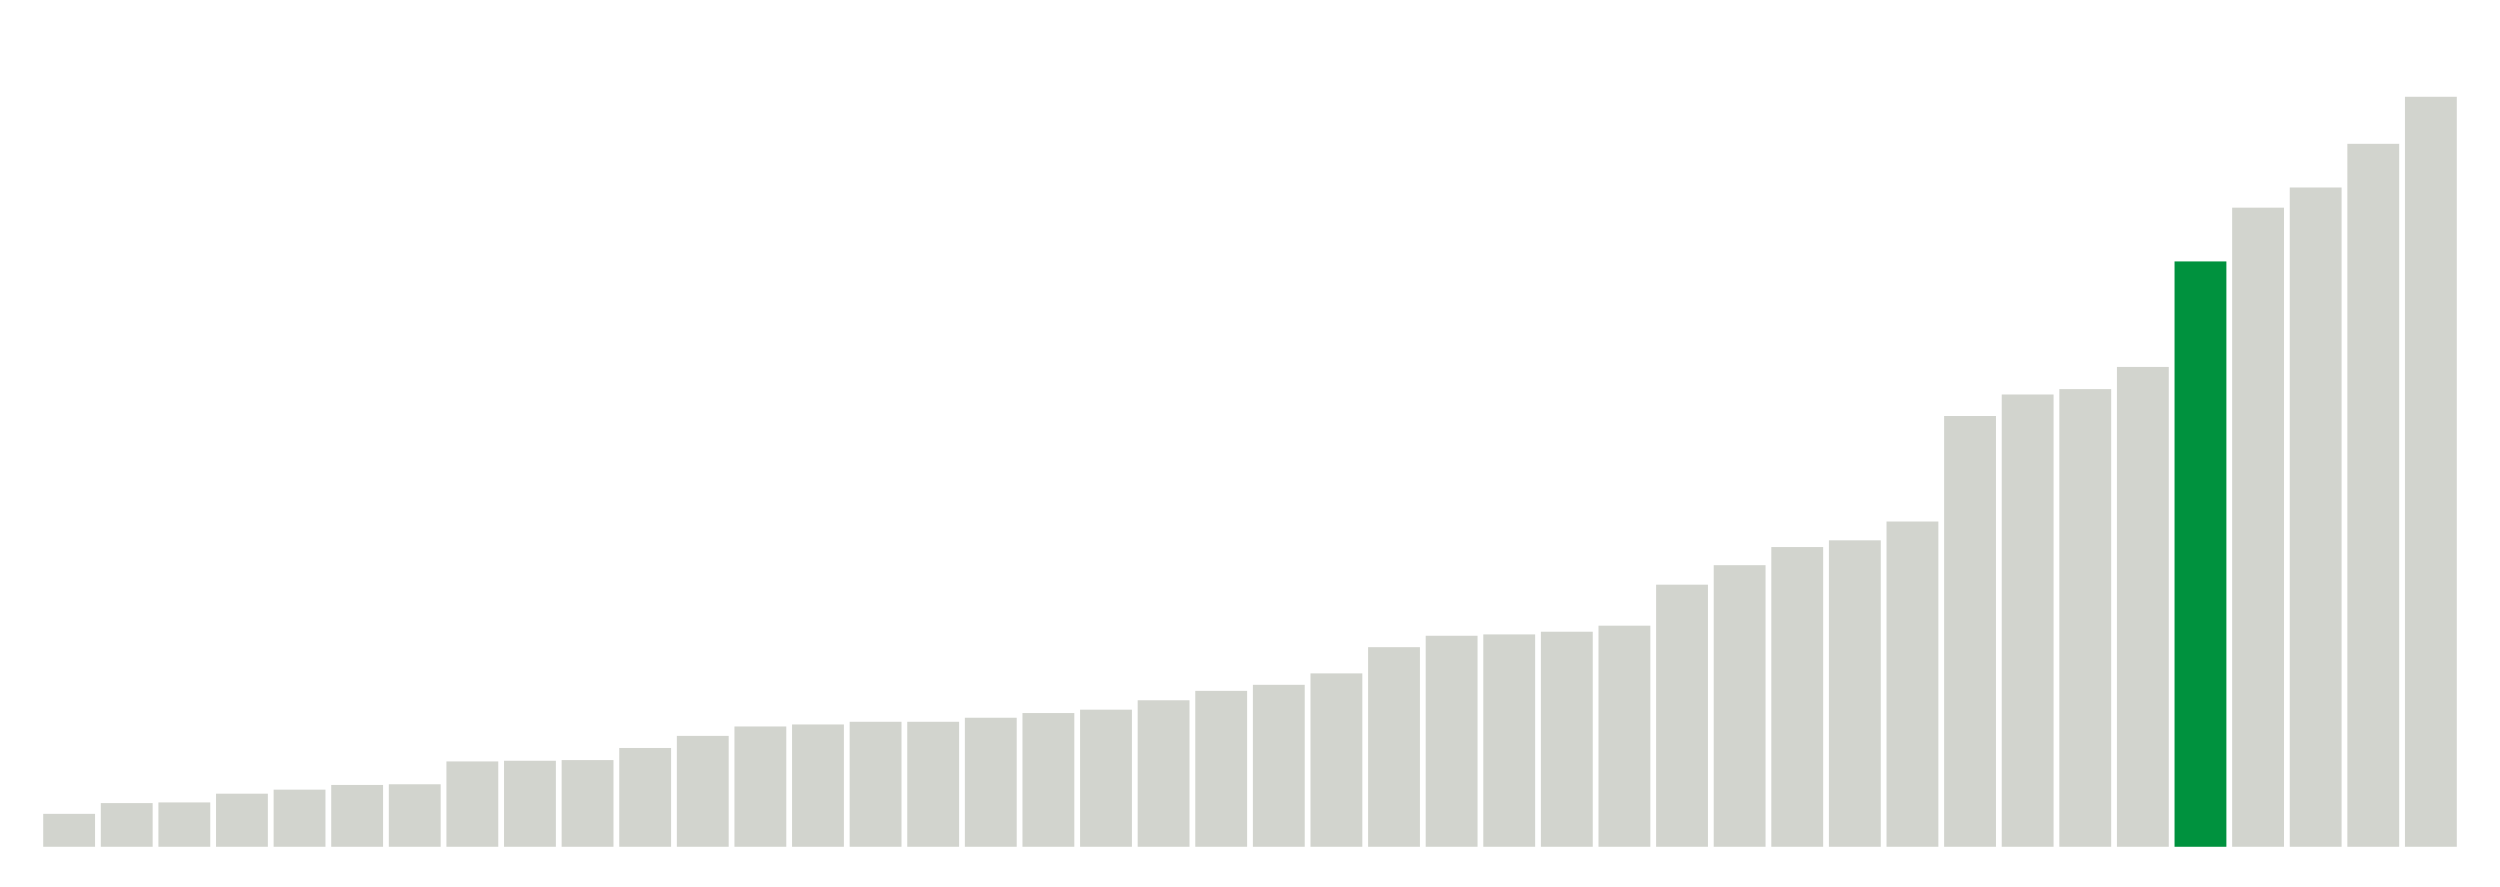 <svg xmlns="http://www.w3.org/2000/svg" xmlns:xlink="http://www.w3.org/1999/xlink" version="1.1" class="marks" width="310" height="110" ><g fill="none" stroke-miterlimit="10" transform="translate(5,5)"><g class="mark-group role-frame root" role="graphics-object" aria-roledescription="group mark container"><g transform="translate(0,0)"><path class="background" aria-hidden="true" d="M0,0h300v100h-300Z" stroke="#ddd" stroke-width="0"/><g><g class="mark-rect role-mark marks" role="graphics-symbol" aria-roledescription="rect mark container"><path d="M0.357,95.917h6.429v4.083h-6.429Z" fill="#D2D4CE"/><path d="M7.5,94.583h6.429v5.417h-6.429Z" fill="#D2D4CE"/><path d="M14.643,94.5h6.429v5.5h-6.429Z" fill="#D2D4CE"/><path d="M21.786,93.417h6.429v6.583h-6.429Z" fill="#D2D4CE"/><path d="M28.929,92.917h6.429v7.083h-6.429Z" fill="#D2D4CE"/><path d="M36.071,92.333h6.429v7.667h-6.429Z" fill="#D2D4CE"/><path d="M43.214,92.25h6.429v7.75h-6.429Z" fill="#D2D4CE"/><path d="M50.357,89.417h6.429v10.583h-6.429Z" fill="#D2D4CE"/><path d="M57.5,89.333h6.429v10.667h-6.429Z" fill="#D2D4CE"/><path d="M64.643,89.25h6.429v10.75h-6.429Z" fill="#D2D4CE"/><path d="M71.786,87.75h6.429v12.25h-6.429Z" fill="#D2D4CE"/><path d="M78.929,86.25h6.429v13.75h-6.429Z" fill="#D2D4CE"/><path d="M86.071,85.083h6.429v14.917h-6.429Z" fill="#D2D4CE"/><path d="M93.214,84.833h6.429v15.167h-6.429Z" fill="#D2D4CE"/><path d="M100.357,84.5h6.429v15.5h-6.429Z" fill="#D2D4CE"/><path d="M107.5,84.5h6.429v15.5h-6.429Z" fill="#D2D4CE"/><path d="M114.643,84h6.429v16h-6.429Z" fill="#D2D4CE"/><path d="M121.786,83.417h6.429v16.583h-6.429Z" fill="#D2D4CE"/><path d="M128.929,83h6.429v17h-6.429Z" fill="#D2D4CE"/><path d="M136.071,81.833h6.429v18.167h-6.429Z" fill="#D2D4CE"/><path d="M143.214,80.667h6.429v19.333h-6.429Z" fill="#D2D4CE"/><path d="M150.357,79.917h6.429v20.083h-6.429Z" fill="#D2D4CE"/><path d="M157.5,78.5h6.429v21.5h-6.429Z" fill="#D2D4CE"/><path d="M164.643,75.25h6.429v24.75h-6.429Z" fill="#D2D4CE"/><path d="M171.786,73.833h6.429v26.167h-6.429Z" fill="#D2D4CE"/><path d="M178.929,73.667h6.429v26.333h-6.429Z" fill="#D2D4CE"/><path d="M186.071,73.333h6.429v26.667h-6.429Z" fill="#D2D4CE"/><path d="M193.214,72.583h6.429v27.417h-6.429Z" fill="#D2D4CE"/><path d="M200.357,67.5h6.429v32.5h-6.429Z" fill="#D2D4CE"/><path d="M207.5,65.083h6.429v34.917h-6.429Z" fill="#D2D4CE"/><path d="M214.643,62.833h6.429v37.167h-6.429Z" fill="#D2D4CE"/><path d="M221.786,62h6.429v38h-6.429Z" fill="#D2D4CE"/><path d="M228.929,59.667h6.429v40.333h-6.429Z" fill="#D2D4CE"/><path d="M236.071,46.583h6.429v53.417h-6.429Z" fill="#D2D4CE"/><path d="M243.214,43.917h6.429v56.083h-6.429Z" fill="#D2D4CE"/><path d="M250.357,43.25h6.429v56.75h-6.429Z" fill="#D2D4CE"/><path d="M257.5,40.5h6.429v59.5h-6.429Z" fill="#D2D4CE"/><path d="M264.643,27.417h6.429v72.583h-6.429Z" fill="#00923E"/><path d="M271.786,20.75h6.429v79.25h-6.429Z" fill="#D2D4CE"/><path d="M278.929,18.25h6.429v81.75h-6.429Z" fill="#D2D4CE"/><path d="M286.071,12.833h6.429v87.167h-6.429Z" fill="#D2D4CE"/><path d="M293.214,7h6.429v93h-6.429Z" fill="#D2D4CE"/></g></g><path class="foreground" aria-hidden="true" d="" display="none"/></g></g></g></svg>